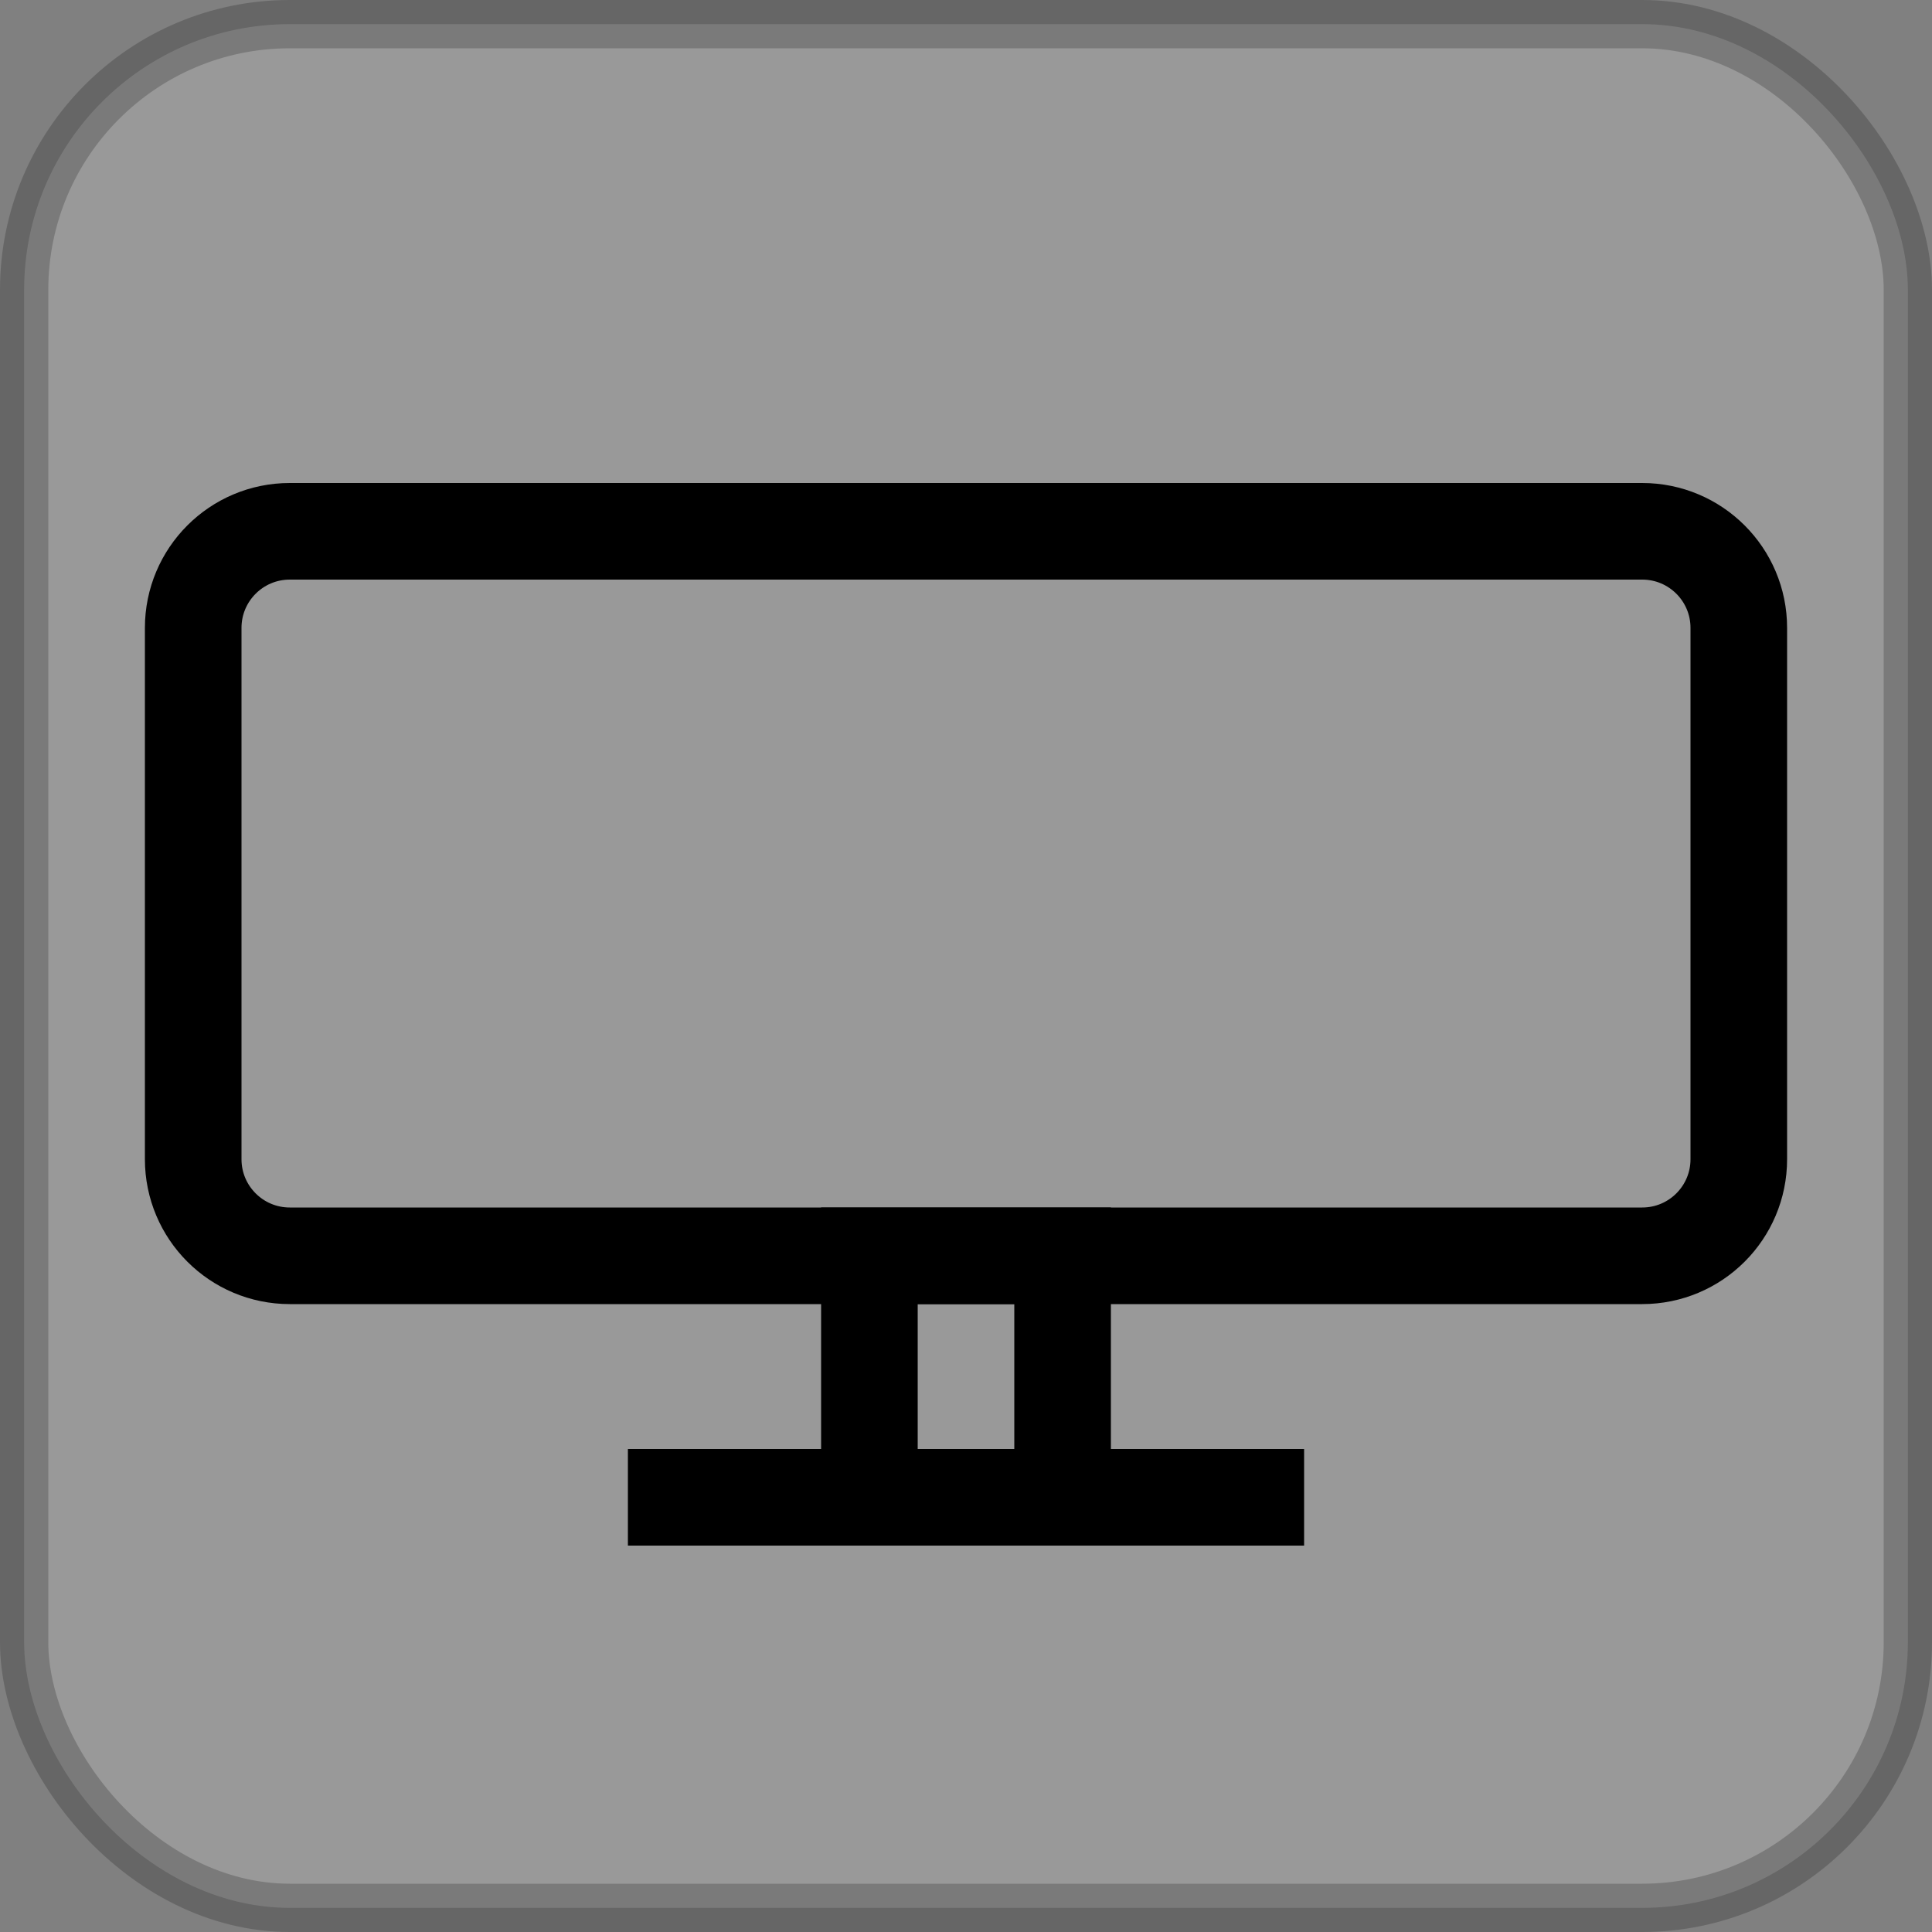 <svg width="40" height="40" viewBox="0 0 40 40" fill="none" xmlns="http://www.w3.org/2000/svg">
<rect x="0" y="0" width="40" height="40" fill="#808080" stroke="none"/>
<rect opacity="0.2" x="0.5" y="0.5" width="39" height="39" rx="5.5" fill="white" stroke="black"/>
<path d="M4 13C4 11.895 4.895 11 6 11H34C35.105 11 36 11.895 36 13V24C36 25.105 35.105 26 34 26H6C4.895 26 4 25.105 4 24V13Z" stroke="black" stroke-width="2"/>
<path d="M18 26H22V31H18V26Z" stroke="black" stroke-width="2"/>
<path d="M13 31H27" stroke="black" stroke-width="2"/>
</svg>
